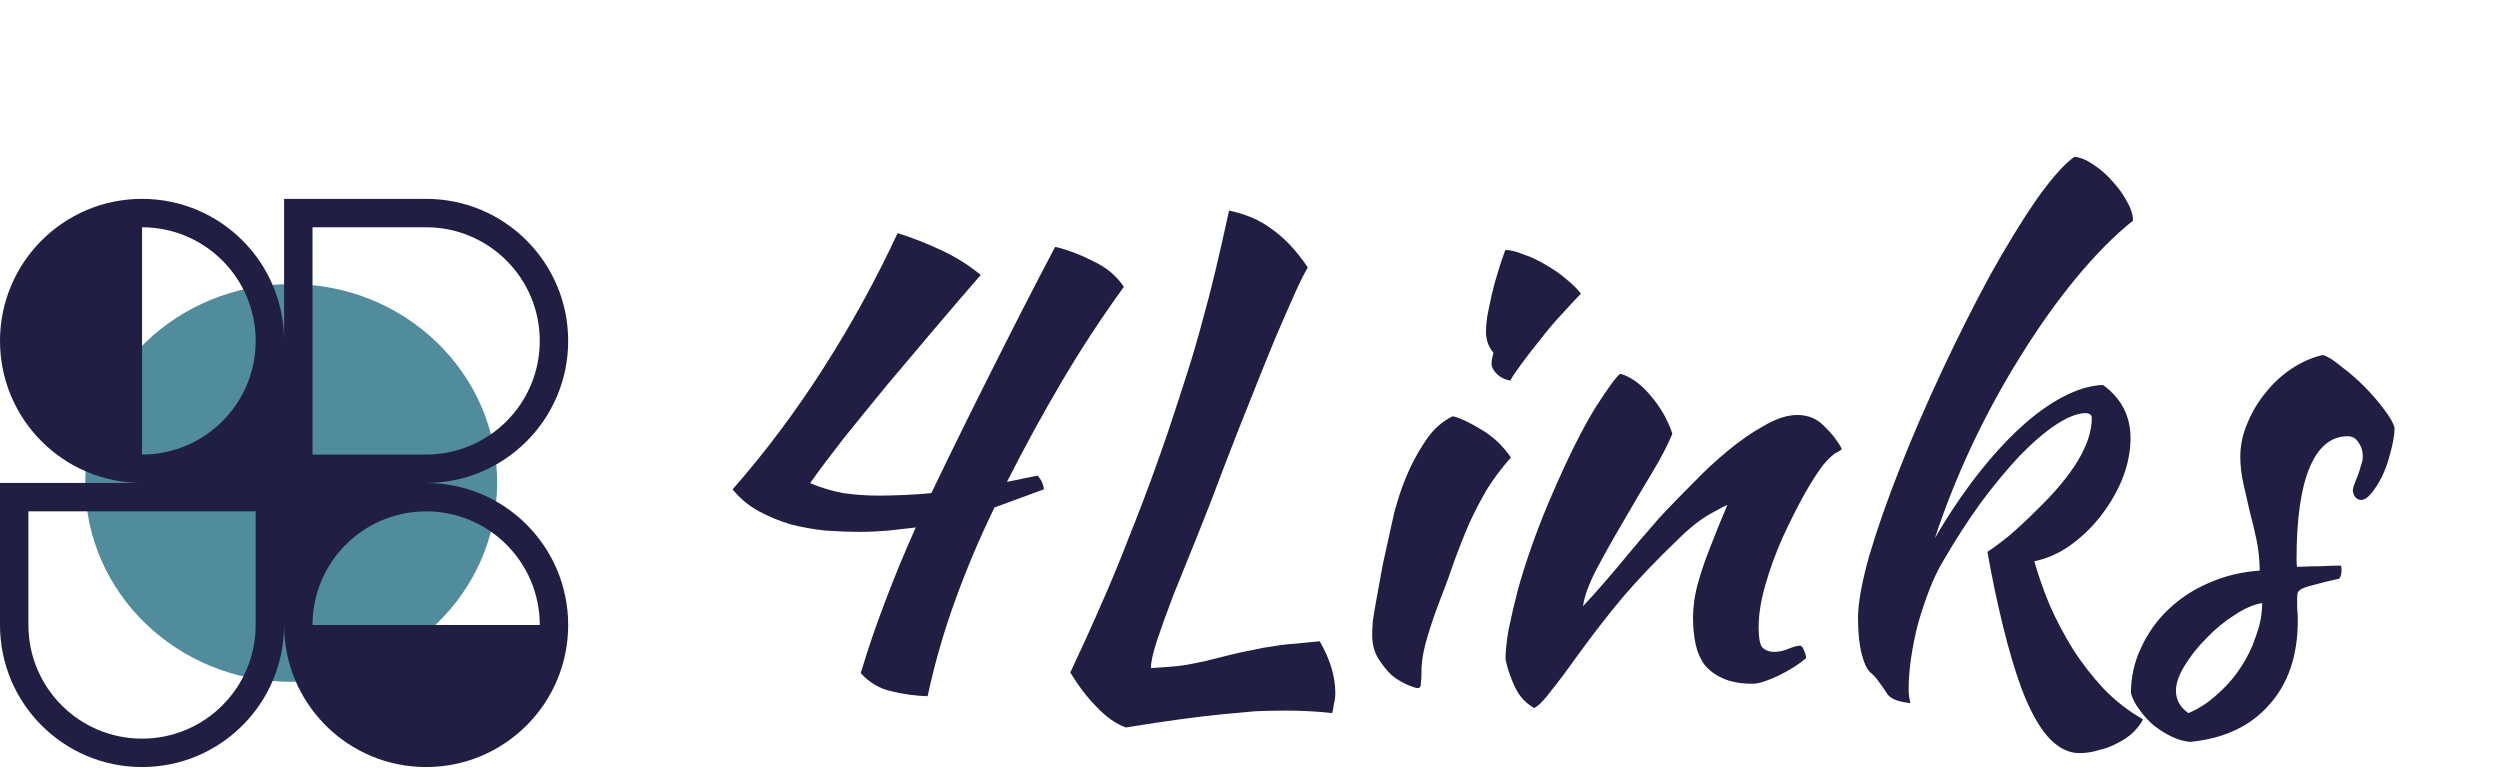<svg width="229" height="71" viewBox="0 0 229 71" fill="none" xmlns="http://www.w3.org/2000/svg">
<ellipse cx="26.673" cy="44.239" rx="18.866" ry="18.216" fill="#508C9B"/>
<path fill-rule="evenodd" clip-rule="evenodd" d="M13.011 18.216C20.197 18.216 26.023 24.041 26.023 31.227V18.216H39.034C46.22 18.216 52.045 24.041 52.045 31.227C52.045 38.413 46.22 44.239 39.034 44.239C46.22 44.239 52.045 50.064 52.045 57.25C52.045 60.818 50.609 64.051 48.283 66.401L48.234 66.45L48.191 66.493C45.84 68.823 42.605 70.261 39.034 70.261C35.487 70.261 32.272 68.842 29.925 66.541C29.894 66.511 29.864 66.481 29.834 66.45C29.805 66.422 29.777 66.393 29.748 66.365C27.444 64.017 26.023 60.799 26.023 57.25C26.023 64.436 20.197 70.261 13.011 70.261C5.825 70.261 0 64.436 0 57.25V44.239H13.011C5.825 44.239 0 38.413 0 31.227C0 24.041 5.825 18.216 13.011 18.216ZM23.42 31.227C23.42 36.976 18.76 41.636 13.011 41.636V20.818C18.76 20.818 23.42 25.478 23.42 31.227ZM49.443 57.25C49.443 51.501 44.783 46.841 39.034 46.841C33.285 46.841 28.625 51.501 28.625 57.25H49.443ZM2.602 46.841V57.25C2.602 62.999 7.263 67.659 13.011 67.659C18.76 67.659 23.42 62.999 23.42 57.25V46.841H2.602ZM28.625 41.636V20.818H39.034C44.783 20.818 49.443 25.478 49.443 31.227C49.443 36.976 44.783 41.636 39.034 41.636H28.625Z" fill="#201E43"/>
<path d="M96.648 22.612C97.793 22.879 98.957 23.318 100.141 23.929C101.362 24.501 102.297 25.284 102.946 26.276C100.923 29.062 99.034 31.944 97.278 34.921C95.522 37.898 93.843 40.97 92.24 44.138L95.045 43.566C95.389 43.947 95.58 44.367 95.618 44.825L91.095 46.485C89.721 49.31 88.519 52.153 87.488 55.016C86.458 57.84 85.618 60.76 84.969 63.775C83.824 63.737 82.718 63.584 81.649 63.317C80.58 63.088 79.645 62.534 78.844 61.657C79.531 59.367 80.294 57.134 81.134 54.958C81.973 52.745 82.889 50.531 83.882 48.317C83.156 48.394 82.317 48.489 81.363 48.603C80.447 48.68 79.607 48.718 78.844 48.718C77.813 48.718 76.745 48.68 75.638 48.603C74.531 48.489 73.462 48.298 72.432 48.031C71.401 47.726 70.428 47.325 69.512 46.829C68.596 46.333 67.794 45.665 67.107 44.825C70.123 41.39 72.909 37.669 75.466 33.661C78.023 29.654 80.275 25.551 82.221 21.352C83.557 21.772 84.874 22.288 86.172 22.898C87.507 23.509 88.729 24.272 89.836 25.188C88.538 26.677 87.145 28.299 85.656 30.055C84.206 31.772 82.756 33.489 81.305 35.207C79.893 36.925 78.557 38.566 77.298 40.13C76.077 41.695 75.046 43.069 74.206 44.252C75.199 44.672 76.21 44.978 77.241 45.169C78.309 45.321 79.378 45.398 80.447 45.398C81.172 45.398 81.973 45.378 82.851 45.34C83.767 45.302 84.588 45.245 85.313 45.169C87.183 41.276 89.053 37.478 90.923 33.776C92.794 30.035 94.702 26.314 96.648 22.612ZM120.883 58.737C121.837 60.378 122.314 61.962 122.314 63.489C122.314 63.832 122.276 64.137 122.2 64.404C122.162 64.71 122.104 65.015 122.028 65.32C121.379 65.244 120.692 65.187 119.967 65.149C119.28 65.111 118.555 65.091 117.792 65.091C116.876 65.091 115.94 65.111 114.986 65.149C114.07 65.225 113.04 65.32 111.895 65.435C110.75 65.549 109.471 65.702 108.059 65.893C106.647 66.084 105.006 66.332 103.136 66.637C102.258 66.332 101.38 65.721 100.502 64.805C99.624 63.927 98.804 62.859 98.04 61.599C98.422 60.76 98.899 59.729 99.472 58.508C100.044 57.248 100.712 55.741 101.475 53.985C102.239 52.191 103.078 50.111 103.994 47.745C104.948 45.34 105.96 42.573 107.029 39.444C107.716 37.383 108.307 35.57 108.803 34.005C109.299 32.44 109.738 30.932 110.12 29.482C110.54 27.994 110.941 26.448 111.322 24.845C111.704 23.242 112.124 21.391 112.582 19.291C114.108 19.597 115.425 20.169 116.532 21.009C117.677 21.811 118.765 22.975 119.795 24.501C119.49 24.997 119.089 25.799 118.593 26.906C118.097 28.013 117.505 29.367 116.818 30.971C116.169 32.535 115.444 34.329 114.643 36.352C113.841 38.337 113.002 40.474 112.124 42.764C111.284 45.016 110.464 47.134 109.662 49.119C108.861 51.103 108.135 52.897 107.487 54.5C106.876 56.103 106.38 57.477 105.998 58.622C105.616 59.767 105.426 60.626 105.426 61.199C106.036 61.16 106.59 61.122 107.086 61.084C107.582 61.046 108.097 60.989 108.632 60.912C109.166 60.798 109.738 60.683 110.349 60.569C110.998 60.416 111.761 60.225 112.639 59.996C113.402 59.805 114.108 59.653 114.757 59.538C115.406 59.386 116.036 59.271 116.647 59.195C117.295 59.08 117.944 59.004 118.593 58.966C119.28 58.889 120.043 58.813 120.883 58.737ZM125.691 58.164C125.691 57.821 125.71 57.401 125.748 56.905C125.825 56.37 125.939 55.683 126.092 54.844C126.245 53.966 126.435 52.916 126.664 51.695C126.932 50.474 127.256 49.004 127.638 47.287C127.714 46.905 127.886 46.294 128.153 45.455C128.42 44.615 128.764 43.737 129.183 42.821C129.641 41.867 130.176 40.951 130.786 40.073C131.435 39.195 132.199 38.547 133.076 38.127C133.725 38.279 134.584 38.68 135.653 39.329C136.721 39.94 137.637 40.798 138.401 41.905C137.523 42.898 136.779 43.89 136.168 44.882C135.595 45.875 135.061 46.905 134.565 47.974C134.107 49.042 133.668 50.149 133.248 51.294C132.866 52.439 132.428 53.642 131.931 54.901C131.512 55.97 131.13 57.077 130.786 58.221C130.443 59.328 130.252 60.302 130.214 61.141C130.214 61.828 130.195 62.305 130.157 62.572C130.157 62.878 130.061 63.031 129.87 63.031C129.718 63.031 129.412 62.935 128.954 62.744C128.496 62.553 128.019 62.267 127.523 61.886C127.065 61.466 126.645 60.95 126.264 60.34C125.882 59.729 125.691 59.004 125.691 58.164ZM136.626 33.318C136.626 33.089 136.683 32.745 136.798 32.287C136.607 32.096 136.435 31.81 136.282 31.428C136.168 31.047 136.111 30.703 136.111 30.398C136.111 30.055 136.149 29.596 136.225 29.024C136.34 28.413 136.473 27.765 136.626 27.078C136.779 26.39 136.969 25.684 137.198 24.959C137.427 24.196 137.656 23.509 137.885 22.898C138.343 22.898 138.897 23.032 139.546 23.299C140.233 23.528 140.92 23.852 141.607 24.272C142.294 24.654 142.923 25.093 143.496 25.589C144.068 26.047 144.507 26.486 144.813 26.906C144.393 27.326 143.839 27.917 143.152 28.68C142.465 29.406 141.797 30.188 141.149 31.028C140.5 31.829 139.908 32.593 139.374 33.318C138.84 34.043 138.496 34.558 138.343 34.864C137.885 34.787 137.485 34.596 137.141 34.291C136.798 33.947 136.626 33.623 136.626 33.318ZM148.438 34.234C149.431 34.539 150.366 35.226 151.243 36.295C152.121 37.325 152.77 38.47 153.19 39.73C152.77 40.76 152.121 42.001 151.243 43.451C150.366 44.901 149.488 46.39 148.61 47.916C147.732 49.405 146.931 50.836 146.205 52.21C145.518 53.546 145.118 54.653 145.003 55.531C145.614 54.882 146.282 54.138 147.007 53.298C147.77 52.42 148.495 51.561 149.182 50.722C149.908 49.844 150.576 49.062 151.186 48.374C151.797 47.649 152.274 47.115 152.617 46.772C153.343 46.008 154.201 45.13 155.194 44.138C156.186 43.108 157.217 42.153 158.285 41.276C159.392 40.359 160.499 39.596 161.606 38.986C162.713 38.337 163.724 38.012 164.64 38.012C165.632 38.012 166.453 38.356 167.102 39.043C167.789 39.692 168.323 40.379 168.705 41.104C168.705 41.18 168.552 41.295 168.247 41.447C167.98 41.562 167.579 41.924 167.044 42.535C166.51 43.222 165.899 44.176 165.212 45.398C164.564 46.581 163.915 47.878 163.266 49.291C162.655 50.664 162.14 52.077 161.72 53.527C161.3 54.977 161.09 56.294 161.09 57.477C161.09 58.431 161.205 59.042 161.434 59.309C161.701 59.576 162.064 59.71 162.522 59.71C162.942 59.71 163.38 59.615 163.838 59.424C164.296 59.233 164.659 59.138 164.926 59.138C165.079 59.214 165.193 59.386 165.27 59.653C165.384 59.882 165.441 60.092 165.441 60.282C165.136 60.55 164.774 60.817 164.354 61.084C163.934 61.351 163.495 61.599 163.037 61.828C162.579 62.057 162.121 62.248 161.663 62.401C161.243 62.553 160.861 62.63 160.518 62.63C159.411 62.63 158.495 62.458 157.77 62.114C157.083 61.809 156.53 61.389 156.11 60.855C155.728 60.321 155.461 59.691 155.308 58.966C155.156 58.202 155.079 57.401 155.079 56.561C155.079 56.103 155.117 55.588 155.194 55.016C155.27 54.443 155.423 53.775 155.652 53.012C155.881 52.21 156.205 51.275 156.625 50.206C157.045 49.1 157.579 47.783 158.228 46.256C158.152 46.256 157.636 46.523 156.682 47.058C155.728 47.592 154.698 48.413 153.591 49.52C151.797 51.237 150.175 52.935 148.724 54.615C147.312 56.294 145.862 58.164 144.373 60.225C143.534 61.408 142.79 62.401 142.141 63.202C141.53 64.042 140.996 64.595 140.538 64.862C139.736 64.404 139.145 63.756 138.763 62.916C138.381 62.114 138.095 61.275 137.904 60.397C137.904 59.672 138 58.756 138.19 57.649C138.419 56.542 138.706 55.321 139.049 53.985C139.431 52.611 139.889 51.18 140.423 49.691C140.958 48.203 141.549 46.714 142.198 45.226C143.648 41.867 144.965 39.234 146.148 37.325C147.37 35.417 148.133 34.386 148.438 34.234ZM170.195 56.618C170.195 55.245 170.539 53.336 171.226 50.894C171.951 48.451 172.886 45.779 174.031 42.879C175.176 39.978 176.474 36.982 177.924 33.89C179.375 30.799 180.825 27.917 182.275 25.245C183.764 22.574 185.176 20.265 186.512 18.318C187.886 16.372 189.05 15.055 190.004 14.368C190.538 14.406 191.111 14.635 191.721 15.055C192.37 15.475 192.962 15.99 193.496 16.601C194.03 17.173 194.469 17.784 194.813 18.433C195.195 19.082 195.385 19.673 195.385 20.207C193.668 21.581 191.912 23.356 190.118 25.532C188.363 27.669 186.683 30.035 185.08 32.631C183.477 35.188 181.989 37.917 180.615 40.818C179.279 43.68 178.153 46.504 177.237 49.291C178.459 47.191 179.737 45.283 181.073 43.566C182.409 41.848 183.745 40.379 185.08 39.157C186.416 37.936 187.714 37.001 188.973 36.352C190.271 35.665 191.492 35.302 192.637 35.264C194.317 36.486 195.156 38.108 195.156 40.13C195.156 41.352 194.908 42.592 194.412 43.852C193.916 45.073 193.248 46.218 192.408 47.287C191.607 48.317 190.672 49.214 189.603 49.977C188.573 50.703 187.485 51.18 186.34 51.409C186.722 52.745 187.199 54.099 187.771 55.474C188.382 56.847 189.088 58.183 189.889 59.481C190.729 60.779 191.664 61.981 192.695 63.088C193.763 64.195 194.966 65.13 196.301 65.893C196.111 66.275 195.824 66.656 195.443 67.038C195.061 67.42 194.603 67.744 194.069 68.011C193.534 68.317 192.943 68.546 192.294 68.698C191.683 68.889 191.073 68.984 190.462 68.984C189.431 68.984 188.458 68.469 187.542 67.439C186.664 66.408 185.863 64.92 185.138 62.973C184.565 61.408 184.012 59.538 183.477 57.363C182.943 55.187 182.466 52.916 182.046 50.55C182.581 50.206 183.248 49.71 184.05 49.062C184.851 48.374 185.691 47.592 186.569 46.714C189.928 43.47 191.607 40.665 191.607 38.298C191.607 37.993 191.397 37.84 190.977 37.84C190.214 37.879 189.317 38.241 188.286 38.928C187.256 39.615 186.149 40.569 184.966 41.791C183.821 43.012 182.638 44.443 181.416 46.084C180.233 47.726 179.088 49.5 177.981 51.409C177.523 52.172 177.104 53.05 176.722 54.042C176.34 55.035 175.997 56.065 175.691 57.134C175.424 58.164 175.214 59.195 175.062 60.225C174.909 61.256 174.833 62.21 174.833 63.088C174.833 63.622 174.89 64.061 175.004 64.404C173.821 64.29 173.096 63.985 172.829 63.489C172.524 63.031 172.256 62.649 172.027 62.343C171.837 62.076 171.627 61.847 171.398 61.657C171.054 61.389 170.768 60.817 170.539 59.939C170.31 59.061 170.195 57.954 170.195 56.618ZM219.352 39.215C219.314 39.94 219.18 40.703 218.951 41.505C218.76 42.268 218.512 42.974 218.207 43.623C217.901 44.233 217.577 44.749 217.233 45.169C216.89 45.588 216.566 45.798 216.26 45.798C215.84 45.76 215.592 45.474 215.516 44.94C215.516 44.825 215.554 44.653 215.63 44.424C215.745 44.157 215.859 43.871 215.974 43.566C216.088 43.26 216.184 42.955 216.26 42.65C216.375 42.344 216.432 42.077 216.432 41.848C216.432 41.314 216.298 40.875 216.031 40.531C215.802 40.15 215.478 39.959 215.058 39.959C213.531 39.959 212.367 40.913 211.566 42.821C210.764 44.73 210.363 47.535 210.363 51.237C210.363 51.619 210.383 51.848 210.421 51.924C211.222 51.886 211.928 51.867 212.539 51.867C213.188 51.829 213.818 51.809 214.428 51.809C214.466 51.886 214.485 52.038 214.485 52.267C214.485 52.611 214.409 52.859 214.256 53.012C213.379 53.203 212.673 53.374 212.138 53.527C211.642 53.642 211.26 53.756 210.993 53.87C210.726 53.985 210.554 54.119 210.478 54.271C210.44 54.386 210.421 54.557 210.421 54.786C210.421 55.092 210.421 55.397 210.421 55.703C210.459 56.008 210.478 56.389 210.478 56.847C210.478 60.053 209.6 62.63 207.844 64.576C206.127 66.523 203.722 67.649 200.631 67.954C200.097 67.916 199.543 67.763 198.971 67.496C198.398 67.229 197.845 66.885 197.31 66.466C196.814 66.046 196.375 65.569 195.994 65.034C195.612 64.538 195.345 64.023 195.192 63.489C195.192 62.038 195.498 60.664 196.108 59.367C196.719 58.031 197.539 56.867 198.57 55.874C199.639 54.844 200.879 54.023 202.291 53.413C203.742 52.764 205.306 52.382 206.986 52.267C206.986 51.313 206.89 50.378 206.699 49.462C206.509 48.546 206.299 47.668 206.07 46.829C205.879 45.951 205.688 45.111 205.497 44.31C205.306 43.47 205.211 42.65 205.211 41.848C205.211 40.818 205.421 39.806 205.841 38.814C206.261 37.783 206.814 36.848 207.501 36.008C208.188 35.131 208.989 34.386 209.905 33.776C210.821 33.165 211.776 32.745 212.768 32.516C213.188 32.631 213.741 32.974 214.428 33.547C215.153 34.081 215.859 34.692 216.546 35.379C217.233 36.066 217.844 36.772 218.378 37.497C218.913 38.184 219.237 38.757 219.352 39.215ZM200.459 65.32C201.375 64.939 202.234 64.385 203.035 63.66C203.875 62.935 204.6 62.114 205.211 61.199C205.822 60.282 206.299 59.309 206.642 58.279C207.024 57.248 207.215 56.237 207.215 55.245C206.451 55.359 205.612 55.722 204.696 56.332C203.78 56.905 202.921 57.611 202.119 58.45C201.318 59.252 200.65 60.092 200.116 60.969C199.581 61.847 199.314 62.611 199.314 63.26C199.314 64.099 199.696 64.786 200.459 65.32Z" fill="#201E43"/>
</svg>
